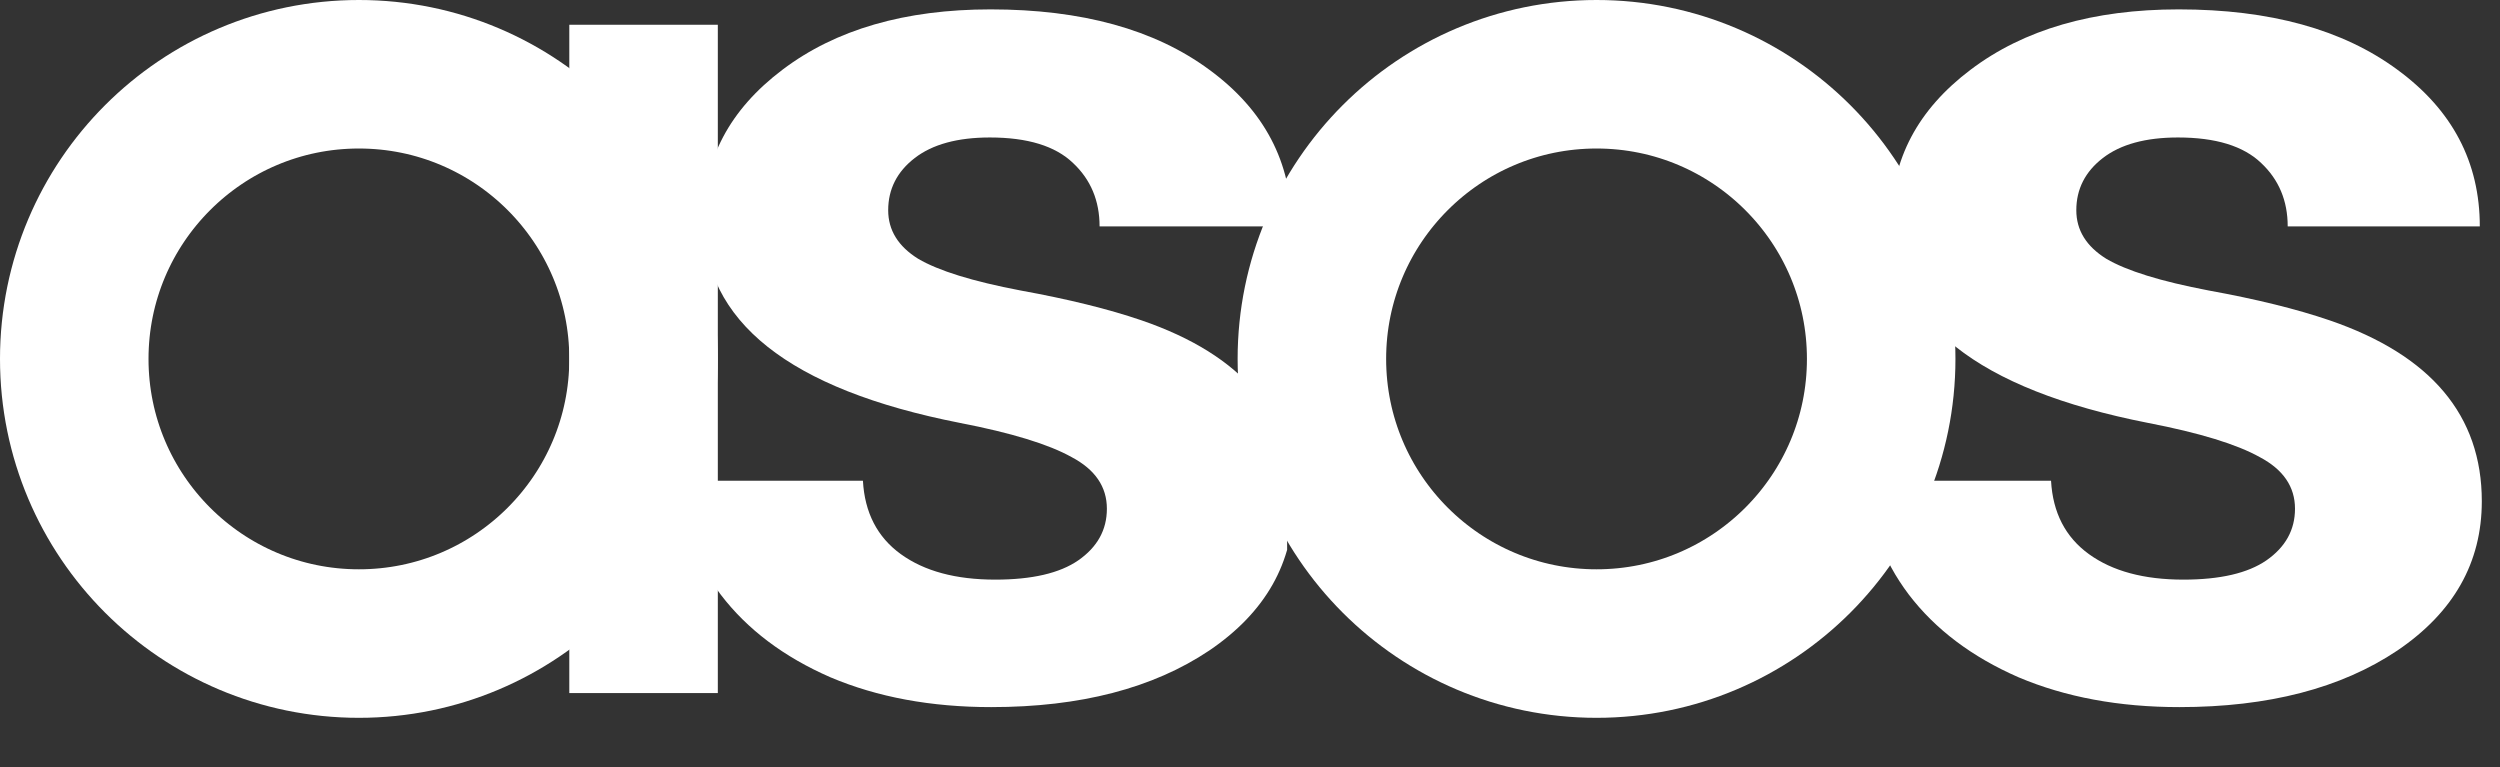 <svg width="101" height="31" viewBox="0 0 101 31" fill="none" xmlns="http://www.w3.org/2000/svg">
<rect x="0" y="0" width="101" height="31" fill="#333333" stroke="none"/>
<circle cx="14.5" cy="14.5" r="11.5" stroke="white" stroke-width="6"/>
<circle cx="64.5" cy="14.5" r="11.5" stroke="white" stroke-width="6"/>
<path d="M26 1V28" stroke="white" stroke-width="6"/>
<g clip-path="url(#clip0)">
<path d="M44.718 20.553C44.718 19.665 44.244 18.97 43.295 18.468C42.364 17.948 40.86 17.488 38.783 17.086C31.872 15.729 28.417 12.982 28.417 8.846C28.417 6.434 29.482 4.424 31.613 2.816C33.761 1.191 36.563 0.379 40.019 0.379C43.707 0.379 46.652 1.191 48.854 2.816C51.074 4.441 52.184 6.551 52.184 9.147H44.423C44.423 8.109 44.065 7.254 43.349 6.584C42.633 5.898 41.514 5.554 39.992 5.554C38.685 5.554 37.673 5.831 36.957 6.383C36.241 6.936 35.883 7.64 35.883 8.494C35.883 9.298 36.286 9.951 37.091 10.453C37.915 10.939 39.294 11.366 41.227 11.735C43.161 12.086 44.79 12.488 46.115 12.941C50.215 14.347 52.265 16.784 52.265 20.251C52.265 22.73 51.128 24.74 48.854 26.281C46.58 27.805 43.644 28.567 40.045 28.567C37.611 28.567 35.444 28.165 33.546 27.361C31.666 26.54 30.189 25.427 29.115 24.02C28.041 22.596 27.504 21.064 27.504 19.422H34.862C34.934 20.712 35.444 21.7 36.393 22.387C37.342 23.073 38.613 23.417 40.206 23.417C41.693 23.417 42.812 23.157 43.563 22.638C44.333 22.102 44.718 21.407 44.718 20.553Z" fill="white"/>
</g>
<path d="M92.718 20.553C92.718 19.665 92.244 18.97 91.295 18.468C90.364 17.948 88.86 17.488 86.783 17.086C79.872 15.729 76.417 12.982 76.417 8.846C76.417 6.434 77.482 4.424 79.613 2.816C81.761 1.191 84.563 0.379 88.019 0.379C91.707 0.379 94.652 1.191 96.854 2.816C99.074 4.441 100.184 6.551 100.184 9.147H92.423C92.423 8.109 92.065 7.254 91.349 6.584C90.632 5.898 89.513 5.554 87.992 5.554C86.685 5.554 85.673 5.831 84.957 6.383C84.241 6.936 83.883 7.64 83.883 8.494C83.883 9.298 84.286 9.951 85.091 10.453C85.915 10.939 87.293 11.366 89.227 11.735C91.161 12.086 92.79 12.488 94.115 12.941C98.215 14.347 100.265 16.784 100.265 20.251C100.265 22.73 99.128 24.74 96.854 26.281C94.58 27.805 91.644 28.567 88.045 28.567C85.611 28.567 83.444 28.165 81.546 27.361C79.666 26.54 78.189 25.427 77.115 24.02C76.041 22.596 75.504 21.064 75.504 19.422H82.862C82.934 20.712 83.444 21.7 84.393 22.387C85.342 23.073 86.613 23.417 88.207 23.417C89.692 23.417 90.811 23.157 91.564 22.638C92.333 22.102 92.718 21.407 92.718 20.553Z" fill="white"/>
<defs>
<clipPath id="clip0">
<rect x="28" width="24" height="31" fill="white"/>
</clipPath>
</defs>
</svg>
